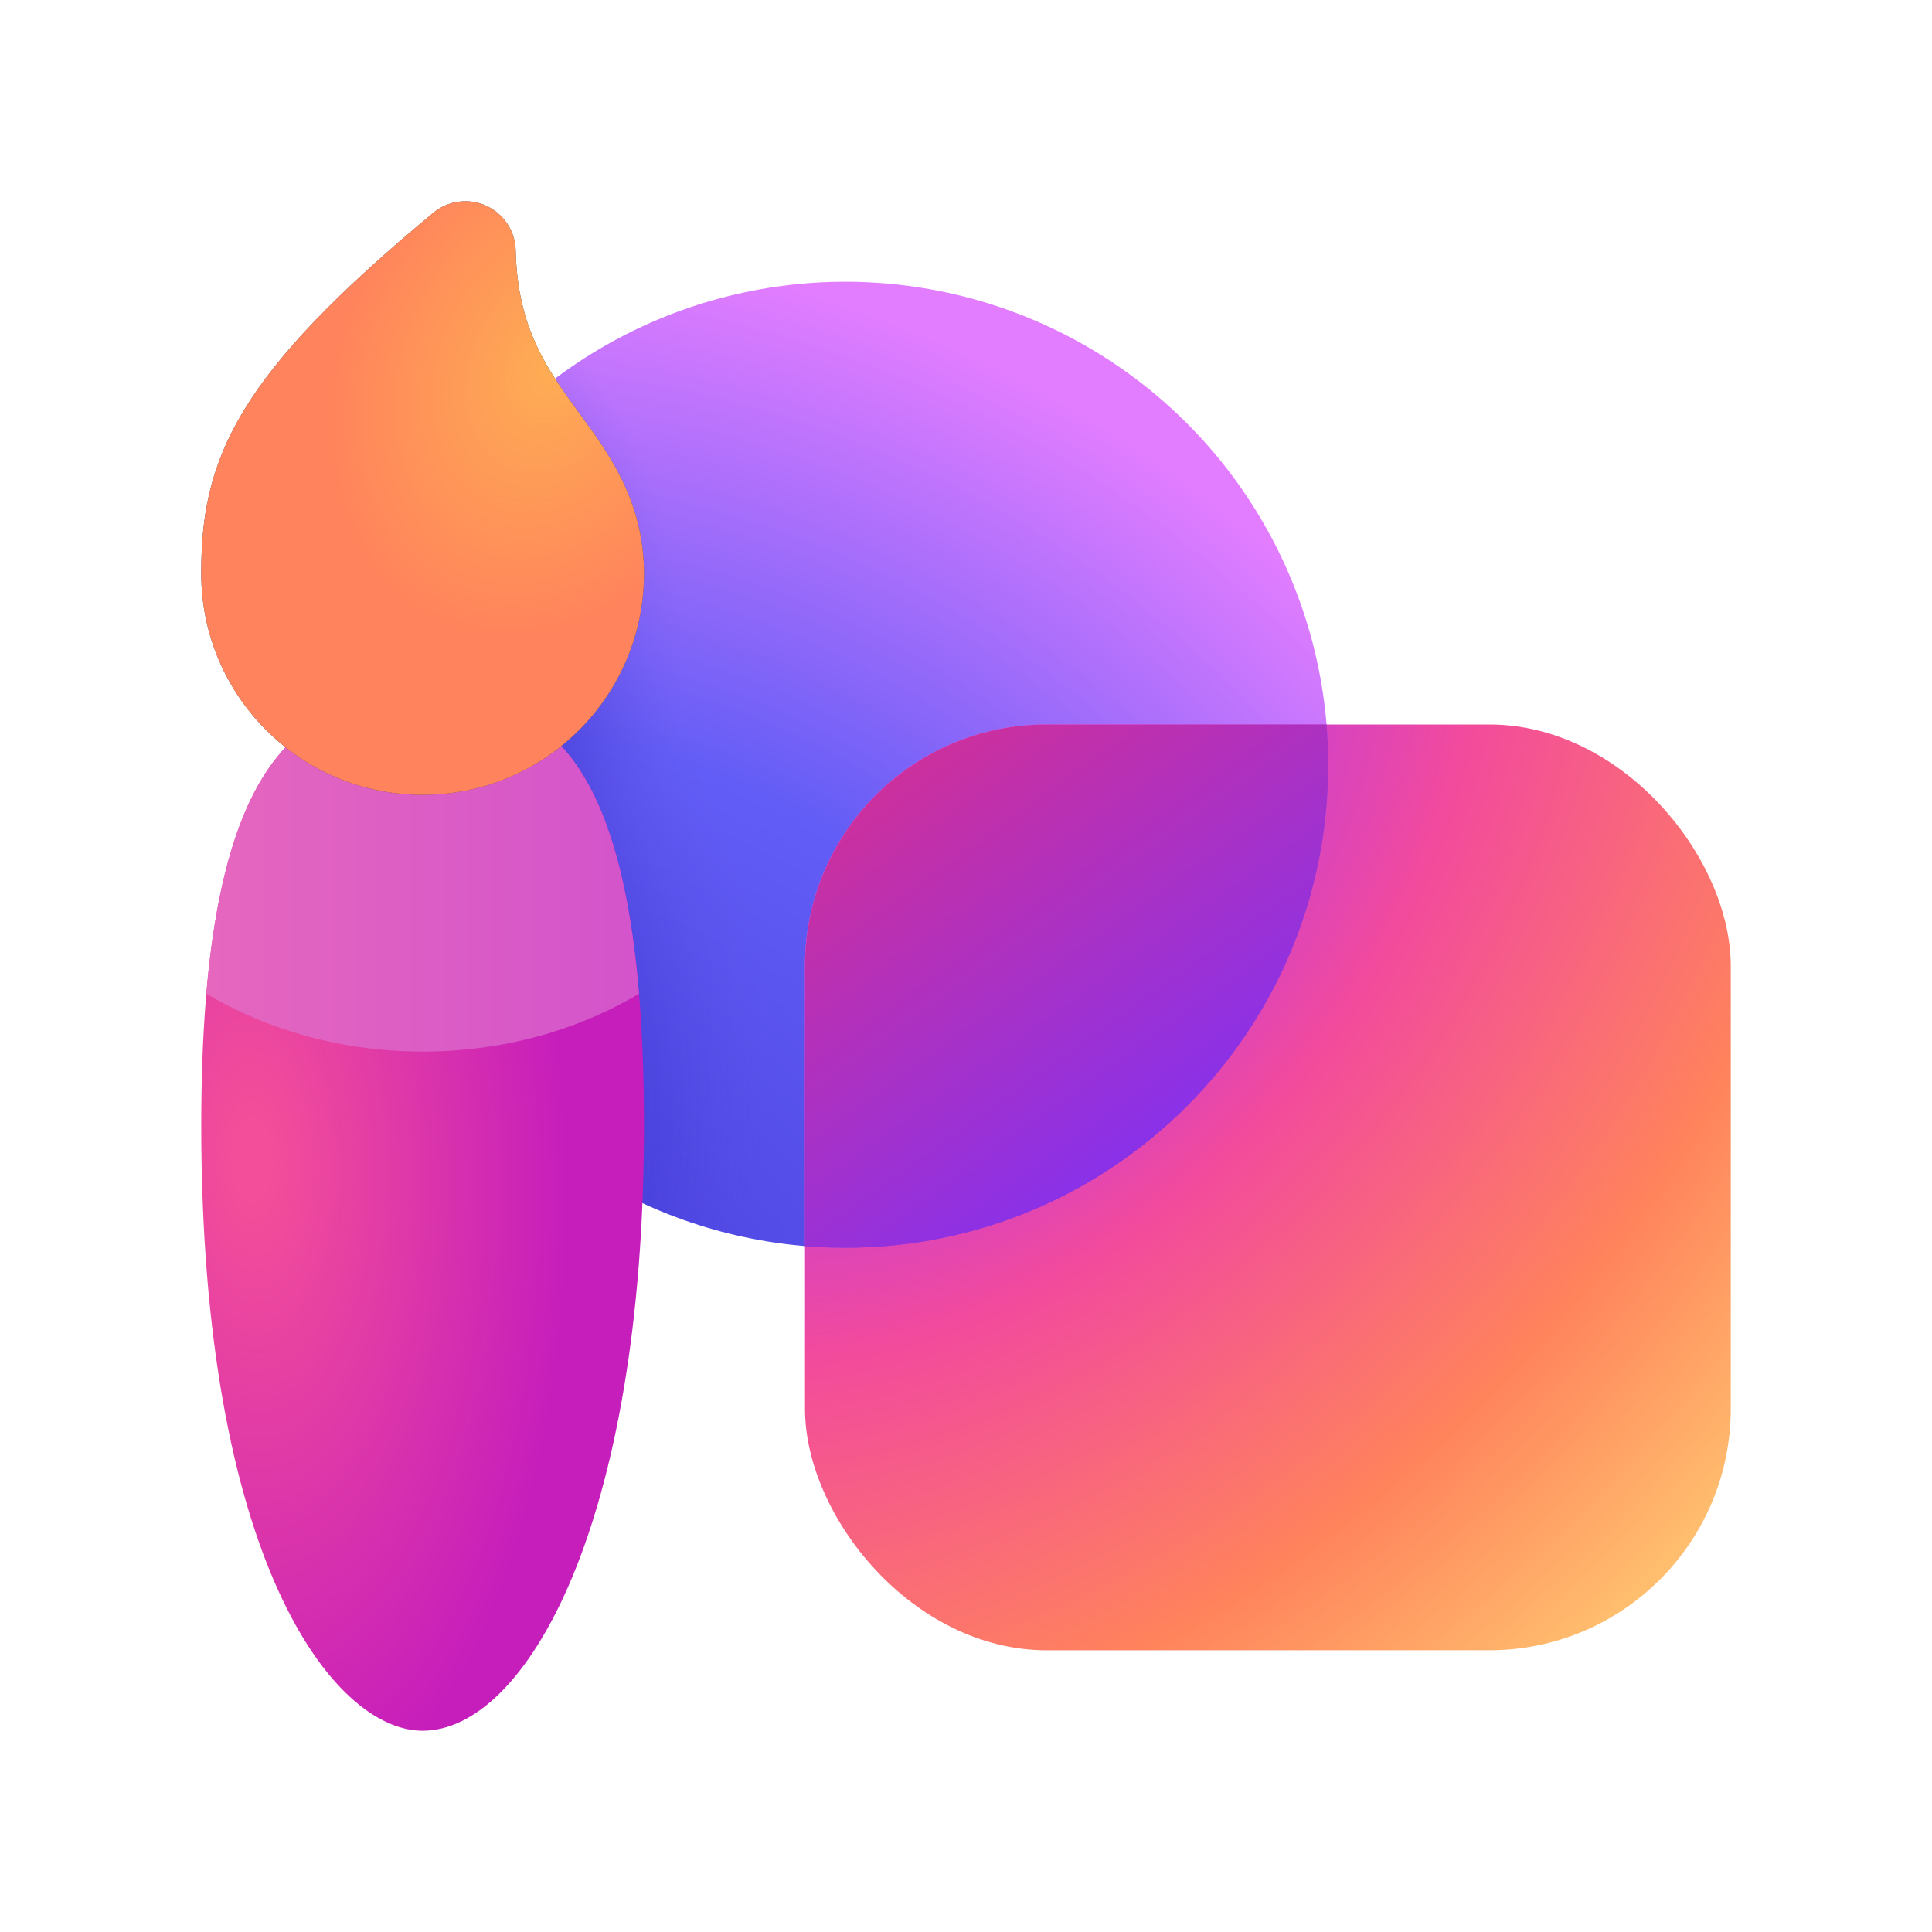 <svg width="48" height="48" viewBox="0 0 48 48" fill="none" xmlns="http://www.w3.org/2000/svg">
<circle cx="21" cy="19" r="12" fill="url(#paint0_radial_74070_10846)"/>
<circle cx="21" cy="19" r="12" fill="url(#paint1_radial_74070_10846)" fill-opacity="0.6"/>
<circle cx="21" cy="19" r="12" fill="url(#paint2_radial_74070_10846)" fill-opacity="0.6"/>
<rect x="20" y="18" width="23" height="23" rx="6" fill="url(#paint3_radial_74070_10846)"/>
<path fill-rule="evenodd" clip-rule="evenodd" d="M21 31C27.627 31 33 25.627 33 19C33 18.663 32.986 18.33 32.959 18H26C22.686 18 20 20.686 20 24V30.959C20.33 30.986 20.663 31 21 31Z" fill="url(#paint4_linear_74070_10846)"/>
<path fill-rule="evenodd" clip-rule="evenodd" d="M21 31C27.627 31 33 25.627 33 19C33 18.663 32.986 18.33 32.959 18H26C22.686 18 20 20.686 20 24V30.959C20.33 30.986 20.663 31 21 31Z" fill="url(#paint5_linear_74070_10846)"/>
<path d="M16 27.956C16 37.839 13.078 43 10.5 43C8.266 43 5 38.717 5 27.956C5 18.769 7.462 17.305 10.5 17.305C13.207 17.305 16 18.073 16 27.956Z" fill="url(#paint6_radial_74070_10846)"/>
<path d="M5.126 24.688C5.665 18.405 7.866 17.305 10.5 17.305C12.872 17.305 15.31 17.895 15.877 24.689C14.354 25.595 12.501 26.126 10.503 26.126C8.503 26.126 6.65 25.594 5.126 24.688Z" fill="url(#paint7_linear_74070_10846)"/>
<path d="M12.812 6.222C12.801 5.743 12.517 5.312 12.081 5.113C11.645 4.914 11.133 4.982 10.764 5.288C8.366 7.278 6.905 8.799 6.059 10.197C5.168 11.668 5 12.931 5 14.248C5 17.285 7.462 19.748 10.5 19.748C13.538 19.748 16 17.285 16 14.248C16 12.453 15.109 11.242 14.409 10.291C14.34 10.196 14.272 10.103 14.207 10.013C13.483 9.009 12.852 8.005 12.812 6.222Z" fill="#424242"/>
<path d="M12.812 6.222C12.801 5.743 12.517 5.312 12.081 5.113C11.645 4.914 11.133 4.982 10.764 5.288C8.366 7.278 6.905 8.799 6.059 10.197C5.168 11.668 5 12.931 5 14.248C5 17.285 7.462 19.748 10.5 19.748C13.538 19.748 16 17.285 16 14.248C16 12.453 15.109 11.242 14.409 10.291C14.34 10.196 14.272 10.103 14.207 10.013C13.483 9.009 12.852 8.005 12.812 6.222Z" fill="url(#paint8_radial_74070_10846)"/>
<defs>
<radialGradient id="paint0_radial_74070_10846" cx="0" cy="0" r="1" gradientUnits="userSpaceOnUse" gradientTransform="translate(11.229 36.87) rotate(-78.382) scale(32.467 32.467)">
<stop offset="0.222" stop-color="#4E46E2"/>
<stop offset="0.578" stop-color="#625DF6"/>
<stop offset="0.955" stop-color="#E37DFF"/>
</radialGradient>
<radialGradient id="paint1_radial_74070_10846" cx="0" cy="0" r="1" gradientUnits="userSpaceOnUse" gradientTransform="translate(5.847 25.302) rotate(-17.282) scale(13.107 17.157)">
<stop offset="0.566" stop-color="#251FBA"/>
<stop offset="1" stop-color="#5E51E4" stop-opacity="0"/>
</radialGradient>
<radialGradient id="paint2_radial_74070_10846" cx="0" cy="0" r="1" gradientUnits="userSpaceOnUse" gradientTransform="translate(4.95 16.401) rotate(8.259) scale(12.056 12.324)">
<stop offset="0.566" stop-color="#251FBA"/>
<stop offset="1" stop-color="#5E51E4" stop-opacity="0"/>
</radialGradient>
<radialGradient id="paint3_radial_74070_10846" cx="0" cy="0" r="1" gradientUnits="userSpaceOnUse" gradientTransform="translate(22.938 19.643) rotate(42.462) scale(27.195 36.938)">
<stop stop-color="#C354FF"/>
<stop offset="0.158" stop-color="#B339F0"/>
<stop offset="0.429" stop-color="#F24A9D"/>
<stop offset="0.749" stop-color="#FF835C"/>
<stop offset="1" stop-color="#FFC470"/>
</radialGradient>
<linearGradient id="paint4_linear_74070_10846" x1="32.257" y1="31.362" x2="22.374" y2="16.838" gradientUnits="userSpaceOnUse">
<stop offset="0.195" stop-color="#6D37CD"/>
<stop offset="0.765" stop-color="#EA71EF"/>
</linearGradient>
<linearGradient id="paint5_linear_74070_10846" x1="34.348" y1="34.777" x2="18.588" y2="12.749" gradientUnits="userSpaceOnUse">
<stop offset="0.195" stop-color="#7631FF"/>
<stop offset="0.886" stop-color="#E63080"/>
</linearGradient>
<radialGradient id="paint6_radial_74070_10846" cx="0" cy="0" r="1" gradientUnits="userSpaceOnUse" gradientTransform="translate(6.25 28.874) rotate(178.082) scale(14.008 28.981)">
<stop offset="0.033" stop-color="#F34E99"/>
<stop offset="0.56" stop-color="#C61EBB"/>
</radialGradient>
<linearGradient id="paint7_linear_74070_10846" x1="5.126" y1="21.715" x2="15.877" y2="21.715" gradientUnits="userSpaceOnUse">
<stop stop-color="#E567BE"/>
<stop offset="1" stop-color="#D354CB"/>
</linearGradient>
<radialGradient id="paint8_radial_74070_10846" cx="0" cy="0" r="1" gradientUnits="userSpaceOnUse" gradientTransform="translate(13.75 9.179) rotate(115.655) scale(14.725 11.234)">
<stop stop-color="#FEAD54"/>
<stop offset="0.471" stop-color="#FF835C"/>
</radialGradient>
</defs>
</svg>
